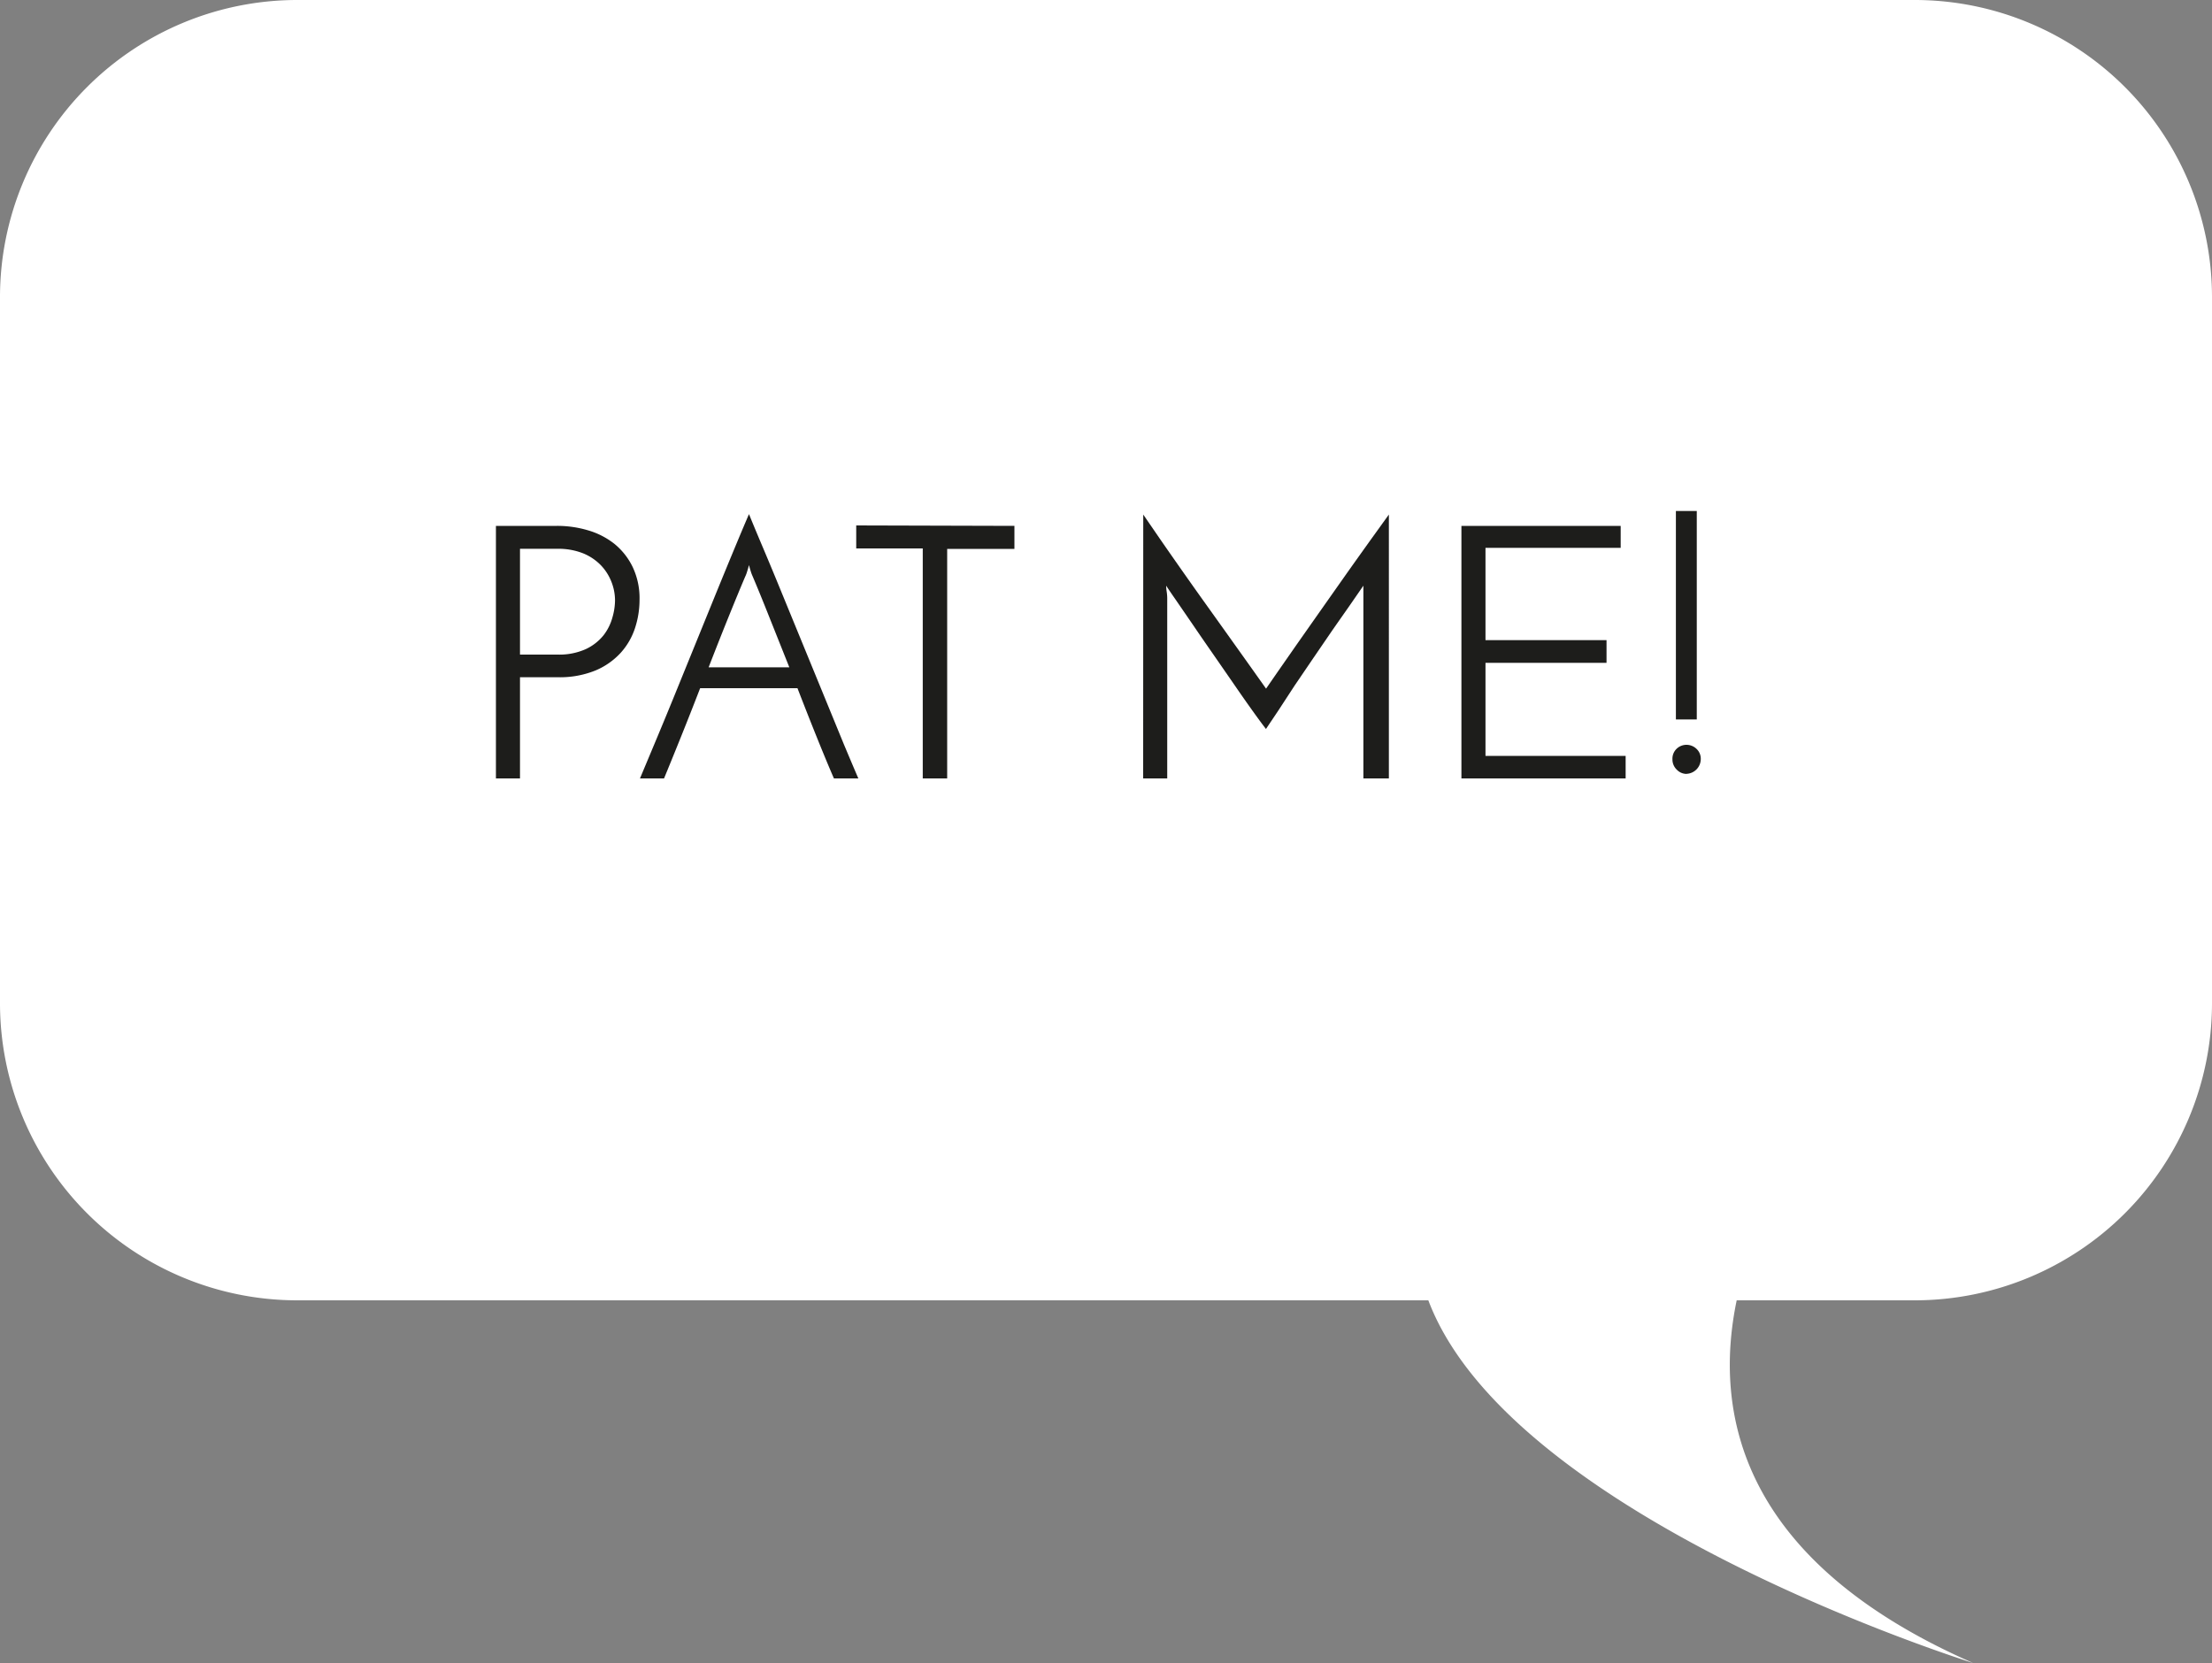 <svg id="Lager_1" data-name="Lager 1" xmlns="http://www.w3.org/2000/svg" viewBox="0 0 250 188">
  <rect x="0" y="0" width="250" height="188" fill="#808080" stroke="none"/>
  <defs>
    <style>
      .class1 {
        fill: #fff;
      }

      .class2 {
        fill: #1d1d1b;
      }
    </style>
  </defs>
  <path id ="chatbubble" class="class1" d="M224,7H41A33.6,33.6,0,0,0,7.5,40.5v80A33.6,33.6,0,0,0,41,154H168.93c9.33,24.73,61.57,41,61.57,41-26.39-11.57-29.36-28.31-26.72-41H224a33.6,33.6,0,0,0,33.5-33.5v-80A33.6,33.6,0,0,0,224,7Z" transform="translate(-7.5 -7)"/>  

    <g id="patme">
      <path class="class2" d="M63.55,95V66.45h6.92a12.15,12.15,0,0,1,3.48.5,8.7,8.7,0,0,1,3,1.54A7.69,7.69,0,0,1,79,71.09a8.23,8.23,0,0,1,.78,3.72A10.25,10.25,0,0,1,79.27,78a7.75,7.75,0,0,1-1.62,2.8,8.09,8.09,0,0,1-2.86,2,10.66,10.66,0,0,1-4.24.76H66.27V95Zm2.72-14h4.24a7.31,7.31,0,0,0,3.2-.62,5.64,5.64,0,0,0,2-1.56,5.74,5.74,0,0,0,1-2,7.16,7.16,0,0,0,.3-1.94,5.77,5.77,0,0,0-.42-2.14,5.66,5.66,0,0,0-1.22-1.88,5.9,5.9,0,0,0-2-1.32,7.56,7.56,0,0,0-2.84-.5H66.27Z" transform="translate(-7.5 -7)"/>
      <path class="class2" d="M101.75,95q-.8-1.84-1.88-4.52t-2.24-5.68h-11q-1.16,3-2.24,5.68T82.55,95H79.83l1.6-3.82q1-2.38,2.16-5.22l2.4-5.9,2.4-5.9q1.16-2.84,2.14-5.2t1.62-3.84q.6,1.48,1.6,3.84t2.16,5.2l2.42,5.9,2.42,5.9,2.14,5.22q1,2.38,1.62,3.82Zm-10-22.88q-.8,1.88-1.9,4.6t-2.26,5.72h9.12l-2.28-5.72q-1.08-2.72-1.88-4.6a4,4,0,0,1-.2-.54q-.12-.38-.2-.7-.08.32-.2.7A4.09,4.09,0,0,1,91.75,72.13Z" transform="translate(-7.5 -7)"/>
      <path class="class2" d="M122.15,66.45v2.6h-7.6V95h-2.76v-26h-7.52v-2.6Z" transform="translate(-7.5 -7)"/>
      <path class="class2" d="M136.71,65.17l1.88,2.74q1.12,1.62,2.44,3.5t2.72,3.84l2.7,3.78,2.38,3.34,1.76,2.48,1.3-1.88,2.2-3.16,2.74-3.9,2.9-4.12q1.42-2,2.68-3.76l2.06-2.86V95h-2.88V74.65c0-.24,0-.49,0-.76s0-.49,0-.68L160,75.51q-.94,1.34-2,2.86l-2.12,3.1-2.08,3.06L152,87.29l-1.42,2.12q-.56-.72-1.52-2.06t-2.1-3l-2.38-3.44q-1.24-1.78-2.3-3.34l-1.88-2.74q-.82-1.18-1.1-1.62a4.68,4.68,0,0,0,.06.68,5.13,5.13,0,0,1,.06.76V95h-2.72Z" transform="translate(-7.5 -7)"/>
      <path class="class2" d="M172.67,95V66.45h18v2.48H175.39V79.37h13.68v2.56H175.39V92.45h15.84V95Z" transform="translate(-7.5 -7)"/>
      <path class="class2" d="M198.11,94.49A1.54,1.54,0,0,1,197,94a1.58,1.58,0,0,1-.48-1.16,1.55,1.55,0,0,1,.48-1.2,1.61,1.61,0,0,1,1.12-.44,1.63,1.63,0,0,1,1.1.44,1.52,1.52,0,0,1,.5,1.2,1.68,1.68,0,0,1-1.6,1.64Zm-1.2-29.72h2.36V88.33h-2.36Z" transform="translate(-7.5 -7)"/>
    </g>

</svg>

